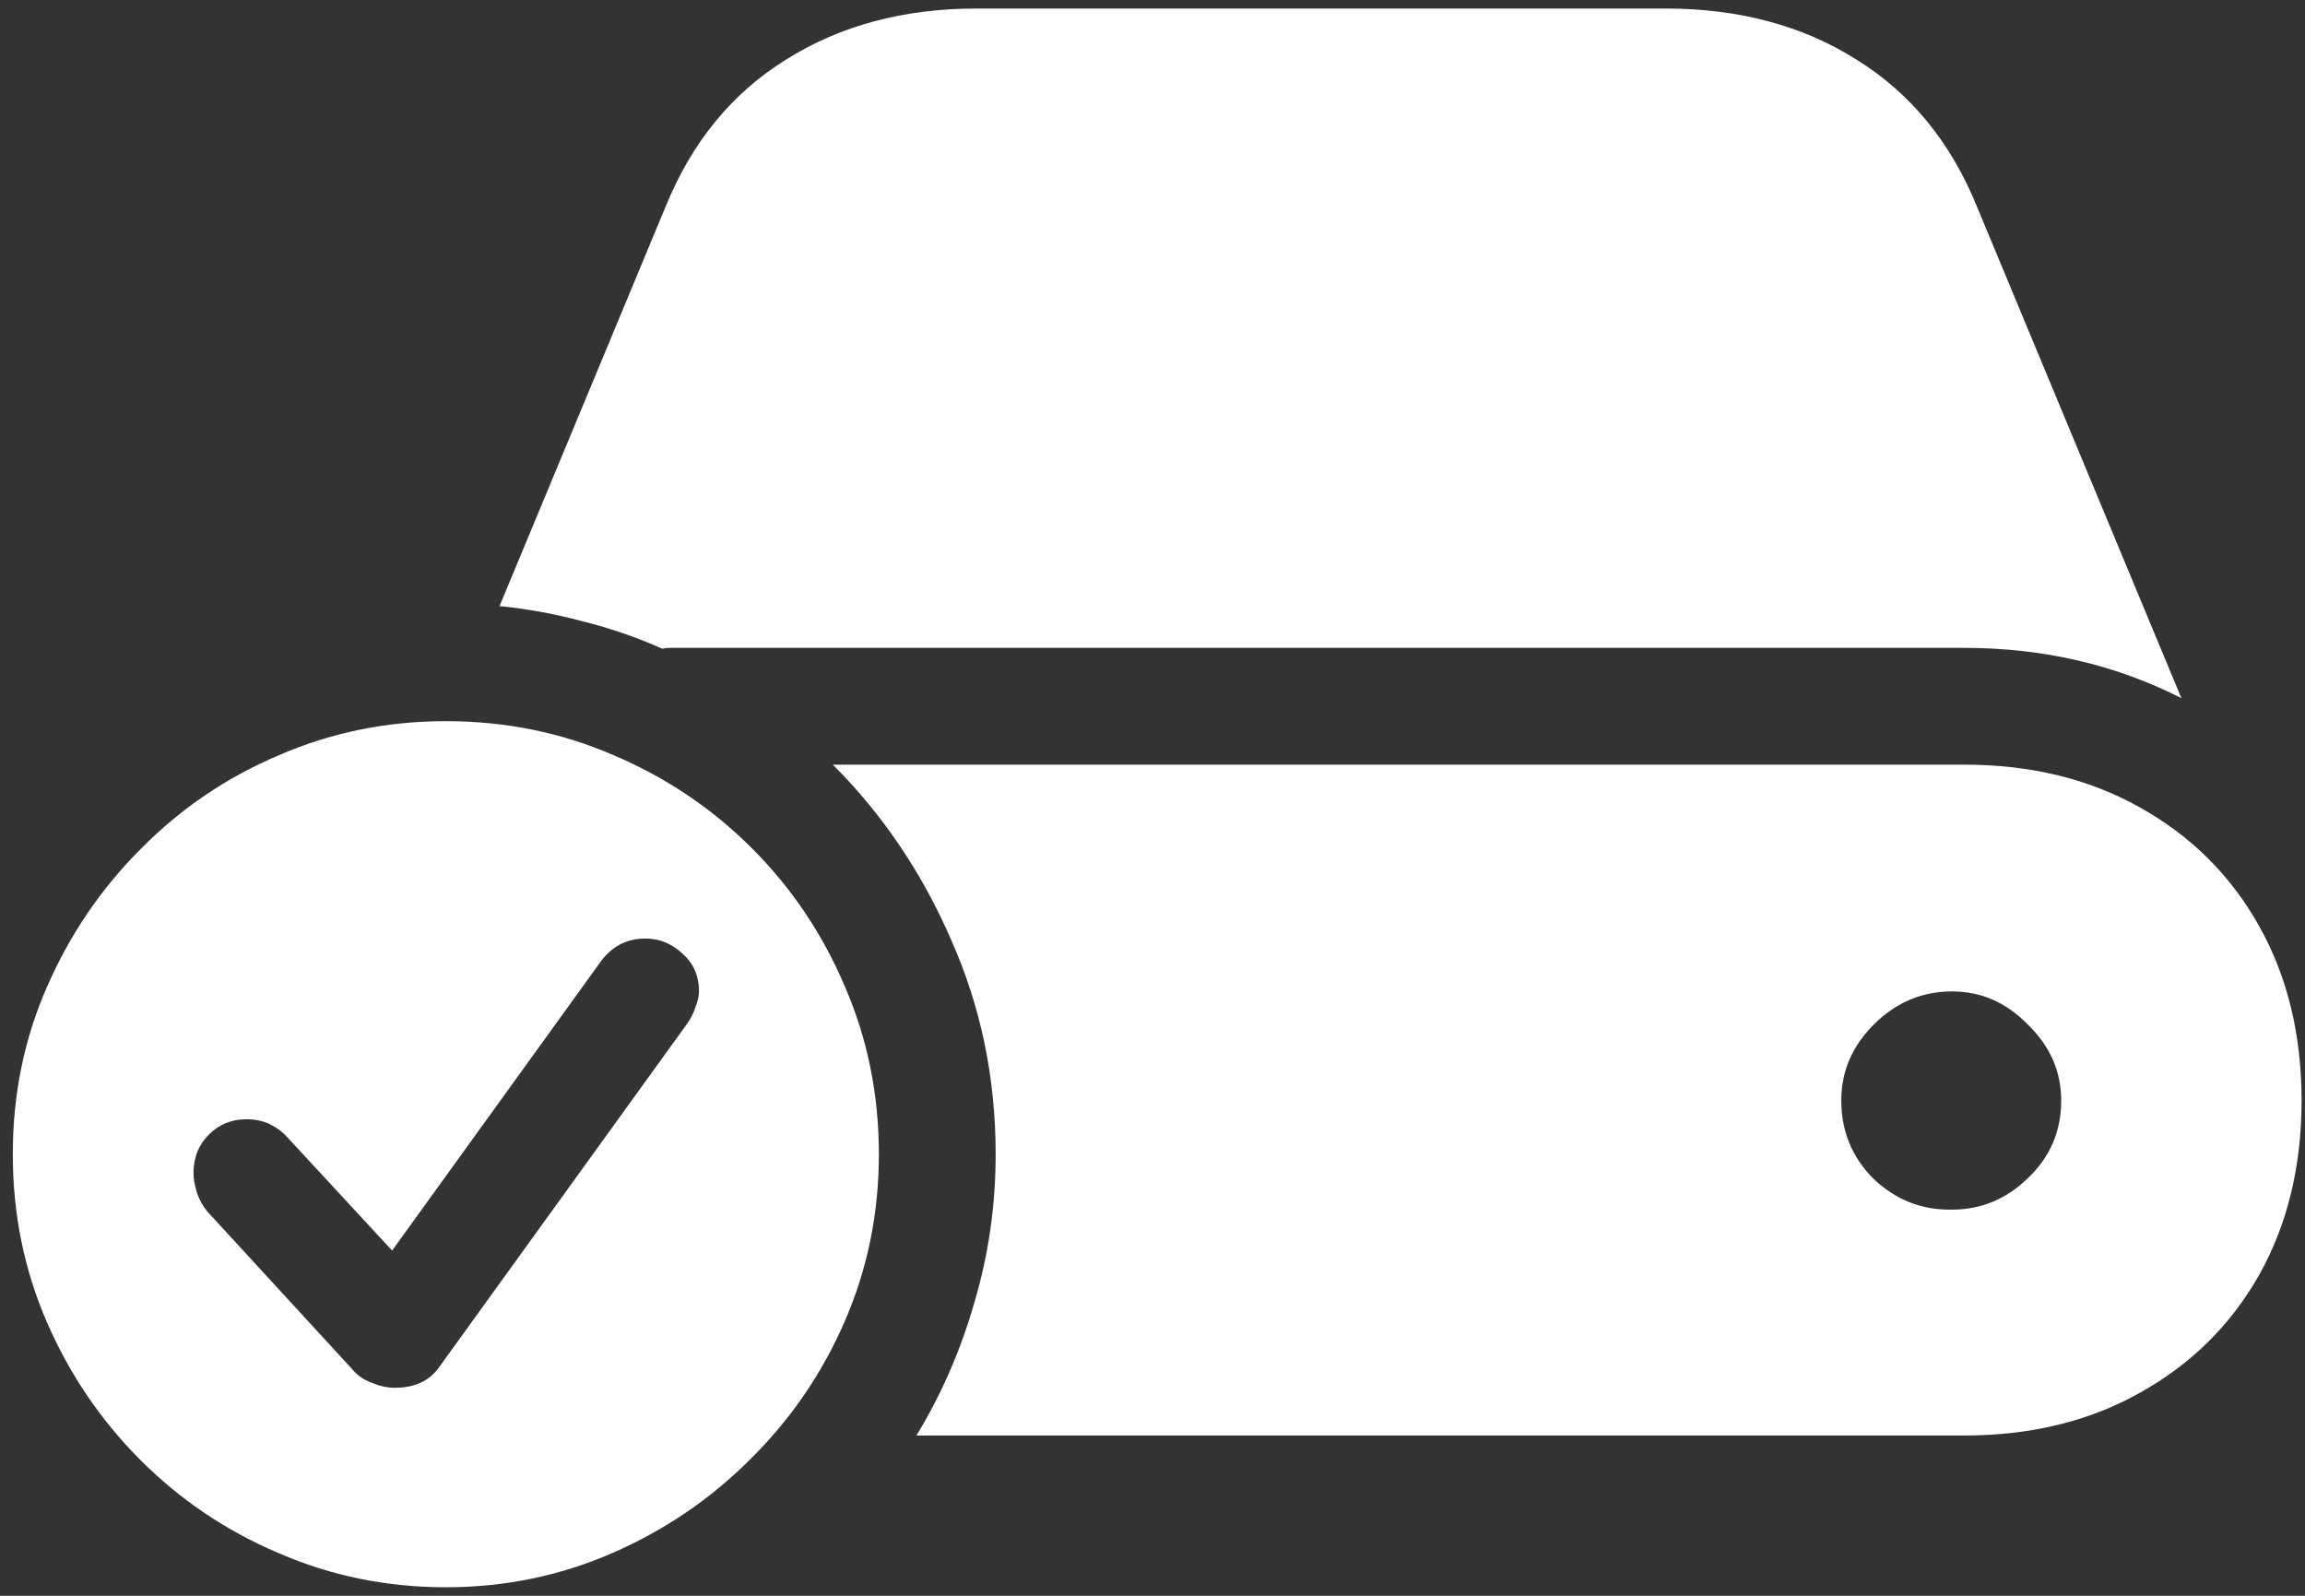 <svg width="169" height="117" viewBox="0 0 169 117" fill="none" xmlns="http://www.w3.org/2000/svg">
<rect x="0" y="0" width="169" height="117" fill="#333333" stroke="none"/>
<path d="M67.188 105.25H144C148.875 105.25 153.167 104.208 156.875 102.125C160.625 100.042 163.542 97.167 165.625 93.5C167.708 89.792 168.75 85.521 168.75 80.688C168.75 75.854 167.708 71.583 165.625 67.875C163.542 64.167 160.625 61.271 156.875 59.188C153.167 57.104 148.875 56.062 144 56.062H61.062C64.729 59.729 67.625 64.021 69.75 68.938C71.917 73.812 73 79.042 73 84.625C73 88.375 72.479 92 71.438 95.5C70.438 99 69.021 102.25 67.188 105.25ZM159.938 51.188L144.938 15.125C143.021 10.417 140.083 6.833 136.125 4.375C132.167 1.875 127.5 0.625 122.125 0.625H71.625C66.25 0.625 61.583 1.875 57.625 4.375C53.667 6.833 50.729 10.417 48.812 15.125L36.625 44.438C38.708 44.646 40.75 45.021 42.75 45.562C44.75 46.062 46.688 46.729 48.562 47.562C48.729 47.521 48.917 47.5 49.125 47.5C49.333 47.5 49.521 47.5 49.688 47.5H144C149.792 47.5 155.104 48.729 159.938 51.188ZM135 80.688C135 78.562 135.792 76.708 137.375 75.125C139 73.5 140.917 72.688 143.125 72.688C145.25 72.688 147.104 73.5 148.688 75.125C150.312 76.708 151.125 78.562 151.125 80.688C151.125 82.938 150.312 84.833 148.688 86.375C147.104 87.917 145.25 88.688 143.125 88.688C140.917 88.729 139 87.979 137.375 86.438C135.792 84.854 135 82.938 135 80.688ZM32.688 116.375C36.979 116.375 41.042 115.542 44.875 113.875C48.708 112.208 52.083 109.917 55 107C57.958 104.083 60.271 100.708 61.938 96.875C63.604 93.042 64.438 88.958 64.438 84.625C64.438 80.25 63.604 76.146 61.938 72.312C60.312 68.479 58.042 65.104 55.125 62.188C52.208 59.271 48.833 57 45 55.375C41.167 53.708 37.062 52.875 32.688 52.875C28.354 52.875 24.271 53.708 20.438 55.375C16.604 57 13.229 59.292 10.312 62.25C7.396 65.167 5.104 68.542 3.438 72.375C1.771 76.167 0.938 80.25 0.938 84.625C0.938 89 1.771 93.104 3.438 96.938C5.104 100.771 7.396 104.146 10.312 107.062C13.229 109.979 16.604 112.25 20.438 113.875C24.271 115.542 28.354 116.375 32.688 116.375ZM28.938 101.75C28.396 101.75 27.833 101.625 27.25 101.375C26.667 101.167 26.188 100.833 25.812 100.375L15.188 88.812C14.854 88.396 14.604 87.938 14.438 87.438C14.271 86.896 14.188 86.417 14.188 86C14.188 84.875 14.562 83.938 15.312 83.188C16.062 82.438 16.979 82.062 18.062 82.062C18.729 82.062 19.312 82.188 19.812 82.438C20.312 82.688 20.729 83 21.062 83.375L28.75 91.688L44 70.562C44.833 69.396 45.938 68.812 47.312 68.812C48.354 68.812 49.271 69.188 50.062 69.938C50.854 70.646 51.25 71.562 51.25 72.688C51.25 73.021 51.167 73.396 51 73.812C50.875 74.229 50.667 74.646 50.375 75.062L32.188 100.25C31.479 101.25 30.396 101.75 28.938 101.75Z" fill="white"/>
</svg>
